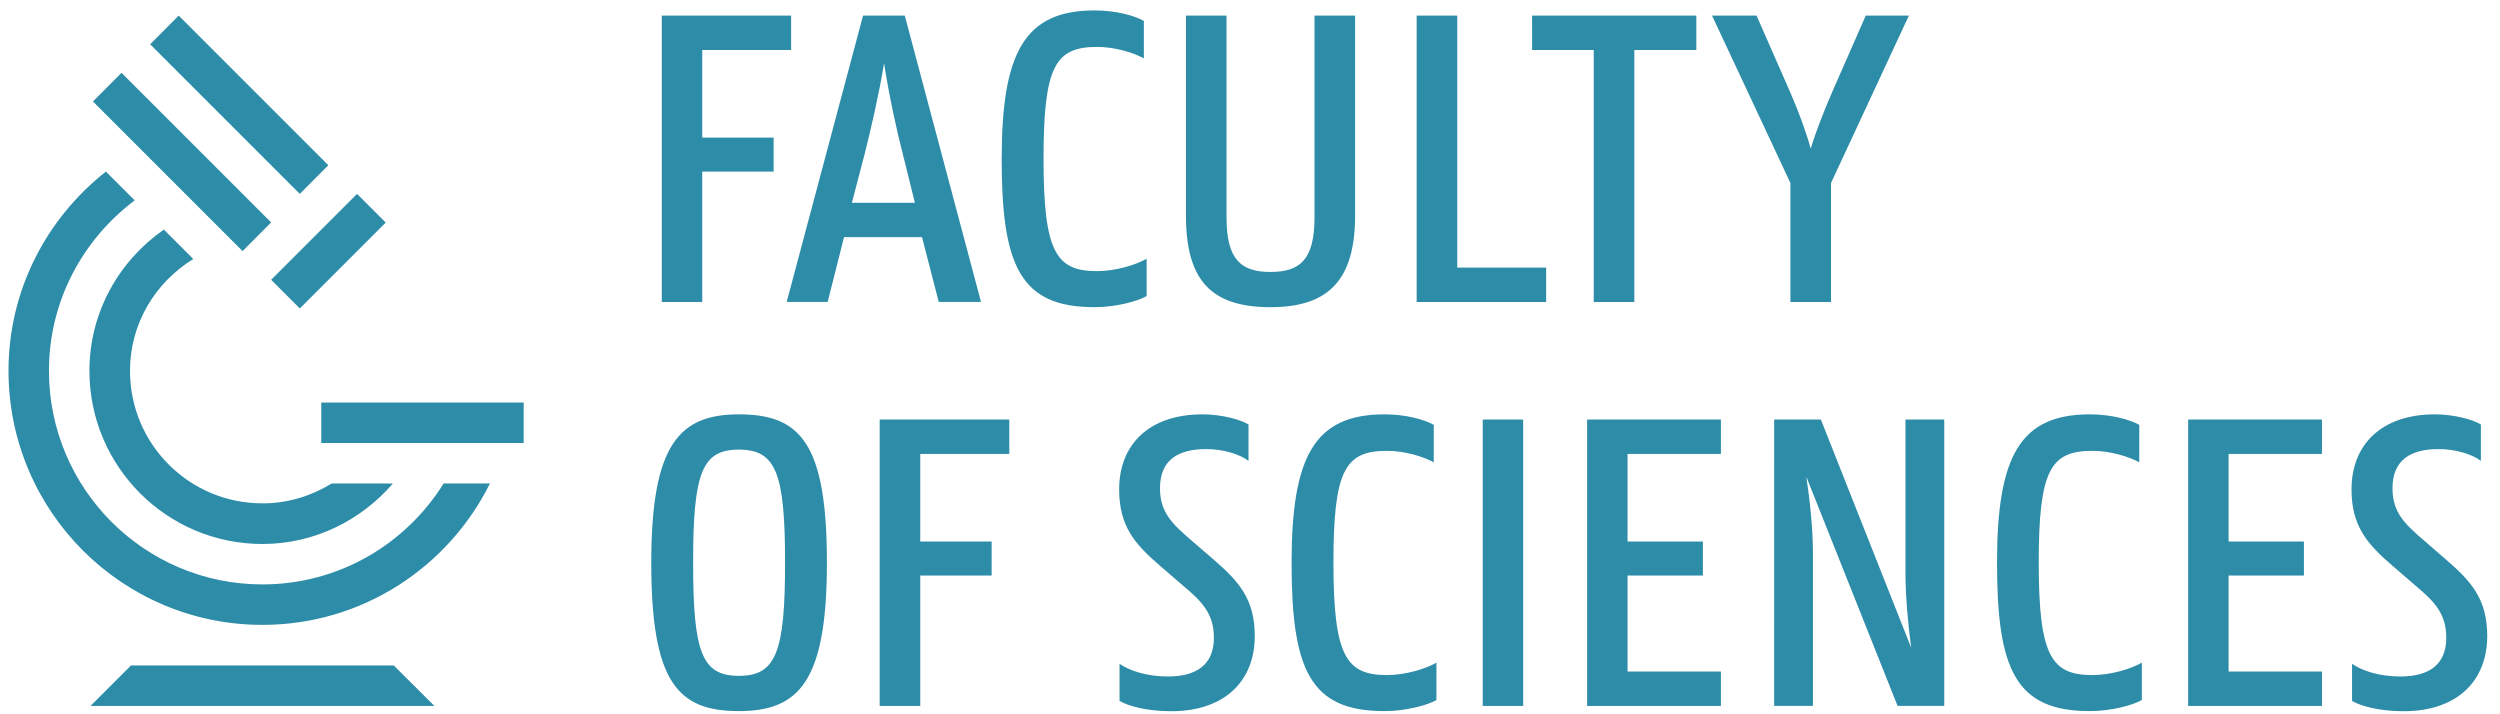 <?xml version="1.0" encoding="UTF-8"?>
<svg xmlns="http://www.w3.org/2000/svg" xmlns:xlink="http://www.w3.org/1999/xlink" width="77pt" height="22pt" viewBox="0 0 77 22" version="1.1">
<g>
<path fill="#2D8CA8" d="
M24.18,17.332c0,-2.766,-0.281,-3.484,-1.422,-3.484c-1.141,0,-1.41,0.719,-1.41,3.484c0,2.766,0.27,3.484,1.41,3.484c1.141,0,1.422,-0.719,1.422,-3.484ZM20.059,17.332c0,-3.648,0.867,-4.57,2.699,-4.57c1.887,0,2.711,0.879,2.711,4.57c0,3.664,-0.867,4.57,-2.711,4.57c-1.871,0,-2.699,-0.867,-2.699,-4.57
M27.094,12.922h3.992v1.059h-2.742v2.699h2.199v1.047h-2.199v4.016h-1.25Z
M39.781,17.332c0,-3.297,0.719,-4.57,2.863,-4.57c0.648,0,1.234,0.16,1.516,0.324v1.152c-0.324,-0.176,-0.895,-0.352,-1.438,-0.352c-1.289,0,-1.652,0.582,-1.652,3.445c0,2.891,0.395,3.461,1.652,3.461c0.559,0,1.195,-0.191,1.52,-0.383v1.152c-0.281,0.164,-0.961,0.34,-1.574,0.34c-2.32,0.016,-2.887,-1.273,-2.887,-4.57
M45.668,21.742h1.246v-8.82h-1.246Z
M48.883,12.922h4.121v1.059h-2.875v2.699h2.32v1.047h-2.32v2.957h2.875v1.059h-4.121Z
M54.645,12.922h1.438l2.781,7.027c-0.094,-0.719,-0.176,-1.559,-0.176,-2.348v-4.68h1.195v8.82h-1.438l-2.809,-7.055c0.105,0.719,0.203,1.574,0.203,2.375v4.68h-1.195Z
M61.508,17.332c0,-3.297,0.719,-4.57,2.859,-4.57c0.652,0,1.234,0.16,1.523,0.324v1.152c-0.328,-0.176,-0.898,-0.352,-1.441,-0.352c-1.289,0,-1.656,0.582,-1.656,3.445c0,2.891,0.395,3.461,1.656,3.461c0.559,0,1.195,-0.191,1.52,-0.383v1.152c-0.285,0.164,-0.961,0.34,-1.57,0.34c-2.32,0.016,-2.891,-1.273,-2.891,-4.57
M67.395,12.922h4.121v1.059h-2.875v2.699h2.32v1.047h-2.32v2.957h2.875v1.059h-4.121Z
M20.383,0.48h3.984v1.059h-2.738v2.699h2.199v1.047h-2.199v4.016h-1.246Z
M26.238,6.246h1.941l-0.363,-1.465c-0.191,-0.73,-0.438,-1.859,-0.586,-2.836c-0.16,0.977,-0.422,2.105,-0.609,2.836ZM26.582,0.48h1.285l2.348,8.82h-1.301l-0.516,-1.996h-2.402l-0.504,1.996h-1.262l2.352,-8.82
M30.852,4.891c0,-3.297,0.719,-4.57,2.863,-4.57c0.648,0,1.234,0.16,1.516,0.324v1.152c-0.324,-0.176,-0.891,-0.352,-1.438,-0.352c-1.285,0,-1.652,0.582,-1.652,3.445c0,2.891,0.391,3.461,1.652,3.461c0.559,0,1.195,-0.191,1.523,-0.383v1.152c-0.285,0.164,-0.965,0.34,-1.578,0.34c-2.316,0.016,-2.887,-1.273,-2.887,-4.57
M36.527,6.641v-6.16h1.25v6.215c0,1.301,0.445,1.68,1.355,1.68c0.91,0,1.355,-0.379,1.355,-1.68v-6.215h1.25v6.16c0,2.008,-0.844,2.82,-2.605,2.82c-1.789,0,-2.605,-0.785,-2.605,-2.82
M43.633,0.48h1.25v7.762h2.738v1.059h-3.988Z
M47.188,0.48h5.059v1.059h-1.91v7.762h-1.25v-7.762h-1.898Z
M55.145,5.637l-2.414,-5.156h1.371l1.043,2.375c0.246,0.57,0.477,1.18,0.625,1.723c0.164,-0.543,0.406,-1.152,0.652,-1.723l1.043,-2.375h1.328l-2.398,5.156v3.664h-1.25Z
M37.145,13.832c0.551,-0.004,1.07,0.176,1.309,0.363v-1.121c-0.238,-0.148,-0.824,-0.312,-1.418,-0.312c-1.656,0,-2.566,0.941,-2.566,2.309c0,1.137,0.48,1.684,1.258,2.355l0.711,0.613c0.586,0.488,0.949,0.867,0.949,1.602c0,0.855,-0.566,1.195,-1.418,1.195c-0.645,0,-1.18,-0.176,-1.488,-0.391v1.145c0.273,0.156,0.836,0.316,1.602,0.316c1.648,-0.004,2.562,-0.945,2.562,-2.309c0.004,-1.137,-0.484,-1.684,-1.258,-2.355l-0.711,-0.613c-0.586,-0.504,-0.953,-0.867,-0.949,-1.598c0,-0.863,0.562,-1.199,1.418,-1.199
M75.102,13.832c0.555,-0.004,1.07,0.176,1.309,0.363v-1.121c-0.238,-0.148,-0.82,-0.312,-1.418,-0.312c-1.652,0,-2.566,0.941,-2.566,2.309c0,1.137,0.484,1.684,1.262,2.355l0.711,0.613c0.582,0.488,0.945,0.867,0.945,1.602c0,0.855,-0.562,1.195,-1.414,1.195c-0.645,0,-1.18,-0.176,-1.488,-0.391v1.145c0.27,0.156,0.836,0.316,1.598,0.316c1.652,-0.004,2.562,-0.945,2.566,-2.309c0,-1.137,-0.484,-1.684,-1.262,-2.355l-0.707,-0.613c-0.59,-0.504,-0.953,-0.867,-0.949,-1.598c0,-0.863,0.562,-1.199,1.414,-1.199
M2.789,21.742h10.59l-1.25,-1.246h-8.094Z
M9.895,13.645h6.234v-1.246h-6.234Z
M8.352,8.617l0.883,0.883l2.645,-2.645l-0.883,-0.883Z
M4.625,1.363l4.609,4.609l0.879,-0.883l-4.609,-4.609Z
M2.863,3.125l4.609,4.609l0.879,-0.883l-4.609,-4.609Z
M13.664,14.891c-1.16,1.863,-3.223,3.109,-5.582,3.109c-3.629,0,-6.574,-2.945,-6.574,-6.578c0,-2.152,1.043,-4.051,2.641,-5.25l-0.887,-0.887c-1.82,1.434,-3,3.641,-3,6.137c0,4.32,3.5,7.824,7.82,7.824c3.074,0,5.727,-1.777,7.008,-4.355Z
M10.219,14.891c-0.625,0.383,-1.352,0.613,-2.133,0.613c-2.258,0,-4.082,-1.824,-4.082,-4.082c0,-1.465,0.785,-2.727,1.949,-3.445l-0.906,-0.906c-1.379,0.961,-2.293,2.543,-2.293,4.352c0,2.945,2.387,5.332,5.328,5.332c1.613,0,3.043,-0.734,4.02,-1.863Z
"/>
</g>
</svg>
